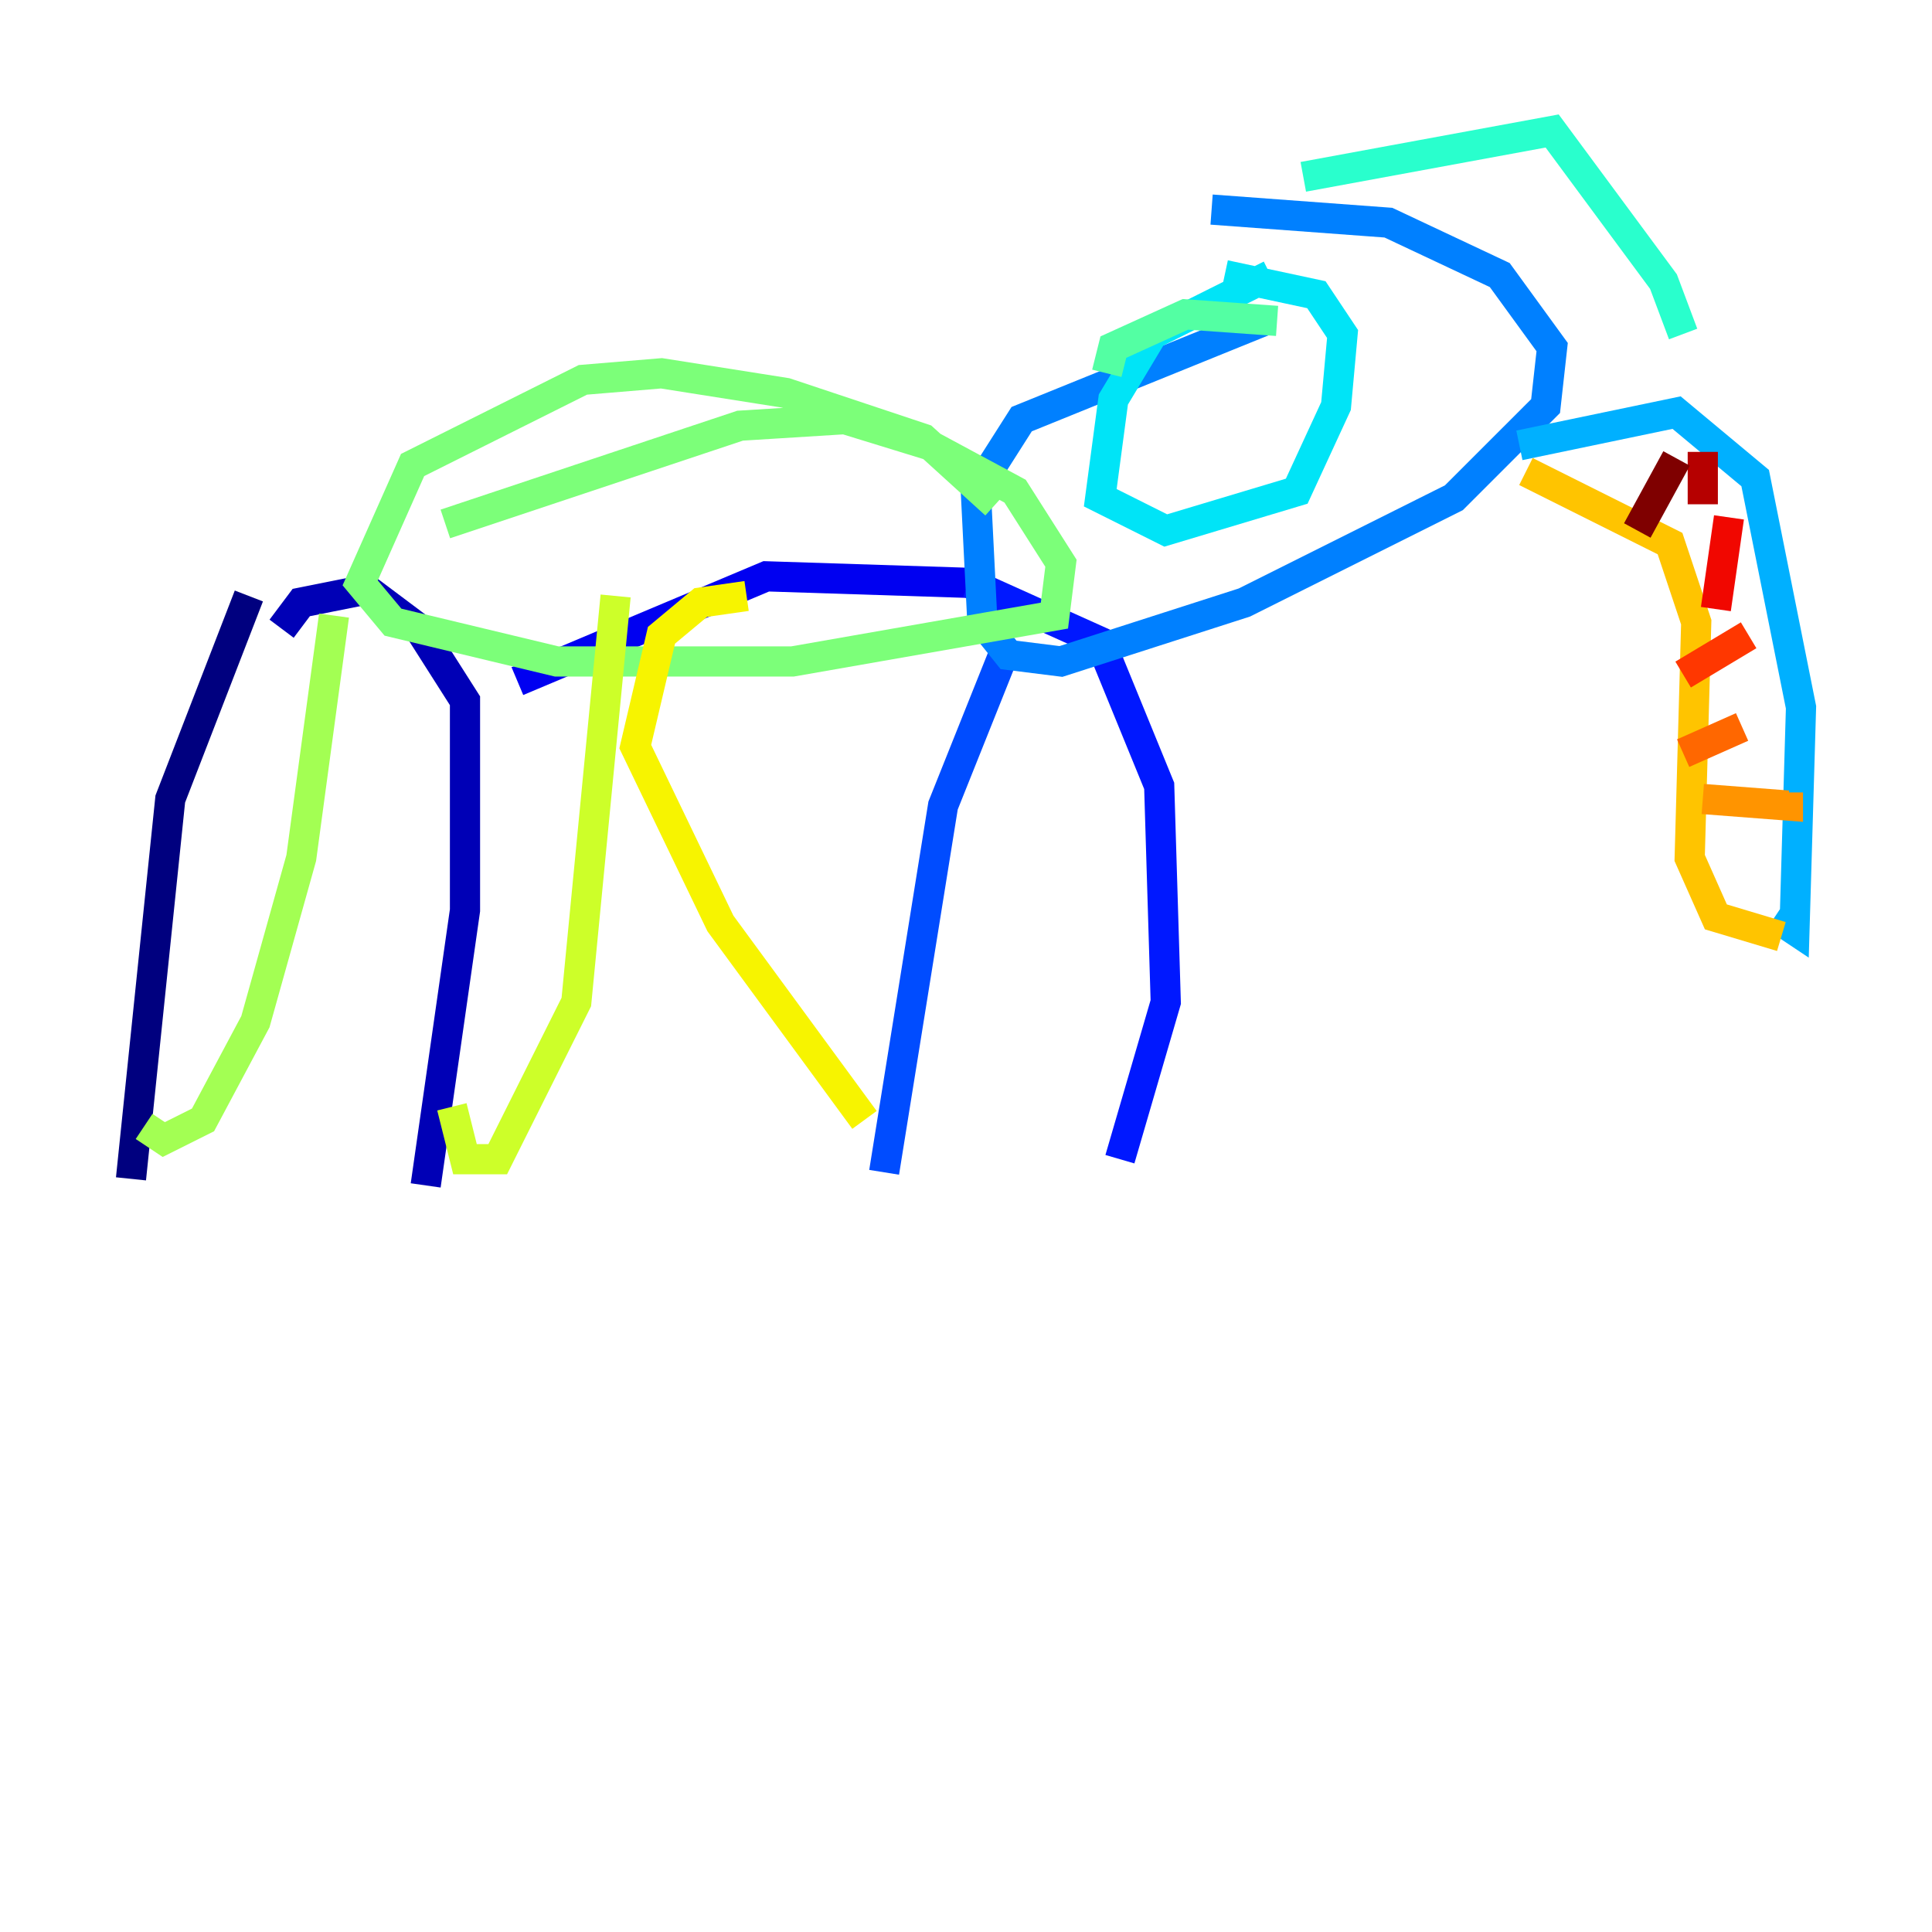 <?xml version="1.0" encoding="utf-8" ?>
<svg baseProfile="tiny" height="128" version="1.2" viewBox="0,0,128,128" width="128" xmlns="http://www.w3.org/2000/svg" xmlns:ev="http://www.w3.org/2001/xml-events" xmlns:xlink="http://www.w3.org/1999/xlink"><defs /><polyline fill="none" points="16.488,39.485 11.281,52.936 8.678,78.102" stroke="#00007f" stroke-width="2" /><polyline fill="none" points="18.658,41.654 19.959,39.919 24.298,39.051 27.77,41.654 30.807,46.427 30.807,60.312 28.203,78.536" stroke="#0000b6" stroke-width="2" /><polyline fill="none" points="34.278,45.125 50.766,38.183 64.217,38.617" stroke="#0000f1" stroke-width="2" /><polyline fill="none" points="64.217,38.617 72.895,42.522 76.8,52.068 77.234,66.386 74.197,76.8" stroke="#0018ff" stroke-width="2" /><polyline fill="none" points="66.82,42.522 62.481,53.37 58.576,77.668" stroke="#004cff" stroke-width="2" /><polyline fill="none" points="83.742,21.261 67.688,27.77 64.651,32.542 65.085,41.22 66.82,43.39 70.291,43.824 82.441,39.919 96.325,32.976 102.4,26.902 102.834,22.997 99.363,18.224 91.986,14.752 80.271,13.885" stroke="#0080ff" stroke-width="2" /><polyline fill="none" points="100.664,29.505 111.078,27.336 116.285,31.675 119.322,46.861 118.888,61.614 117.586,60.746" stroke="#00b0ff" stroke-width="2" /><polyline fill="none" points="84.176,18.224 76.366,22.129 73.763,26.468 72.895,32.976 77.234,35.146 85.912,32.542 88.515,26.902 88.949,22.129 87.214,19.525 81.139,18.224" stroke="#00e4f7" stroke-width="2" /><polyline fill="none" points="86.346,11.715 102.834,8.678 110.21,18.658 111.512,22.129" stroke="#29ffcd" stroke-width="2" /><polyline fill="none" points="84.61,21.261 78.536,20.827 73.763,22.997 73.329,24.732" stroke="#53ffa3" stroke-width="2" /><polyline fill="none" points="65.953,33.41 61.18,29.071 52.068,26.034 43.824,24.732 38.617,25.166 27.336,30.807 23.864,38.617 26.034,41.22 36.881,43.824 52.502,43.824 69.858,40.786 70.291,37.315 67.254,32.542 61.614,29.505 55.973,27.77 49.031,28.203 29.505,34.712" stroke="#7cff79" stroke-width="2" /><polyline fill="none" points="9.546,74.63 10.848,75.498 13.451,74.197 16.922,67.688 19.959,56.841 22.129,40.786" stroke="#a3ff53" stroke-width="2" /><polyline fill="none" points="29.939,73.329 30.807,76.8 32.976,76.8 38.183,66.386 40.786,39.485" stroke="#cdff29" stroke-width="2" /><polyline fill="none" points="57.275,74.197 47.729,61.18 42.088,49.464 43.824,42.088 46.427,39.919 49.464,39.485" stroke="#f7f400" stroke-width="2" /><polyline fill="none" points="101.098,31.241 110.644,36.014 112.38,41.22 111.946,56.841 113.681,60.746 118.02,62.047" stroke="#ffc400" stroke-width="2" /><polyline fill="none" points="112.814,52.936 118.454,53.37 118.454,52.502" stroke="#ff9400" stroke-width="2" /><polyline fill="none" points="111.512,49.898 115.417,48.163" stroke="#ff6700" stroke-width="2" /><polyline fill="none" points="111.512,44.691 115.851,42.088" stroke="#ff3700" stroke-width="2" /><polyline fill="none" points="113.681,40.352 114.549,34.278" stroke="#f10700" stroke-width="2" /><polyline fill="none" points="112.814,33.41 112.814,29.939" stroke="#b60000" stroke-width="2" /><polyline fill="none" points="111.078,30.373 108.475,35.146" stroke="#7f0000" stroke-width="2" /></svg>
